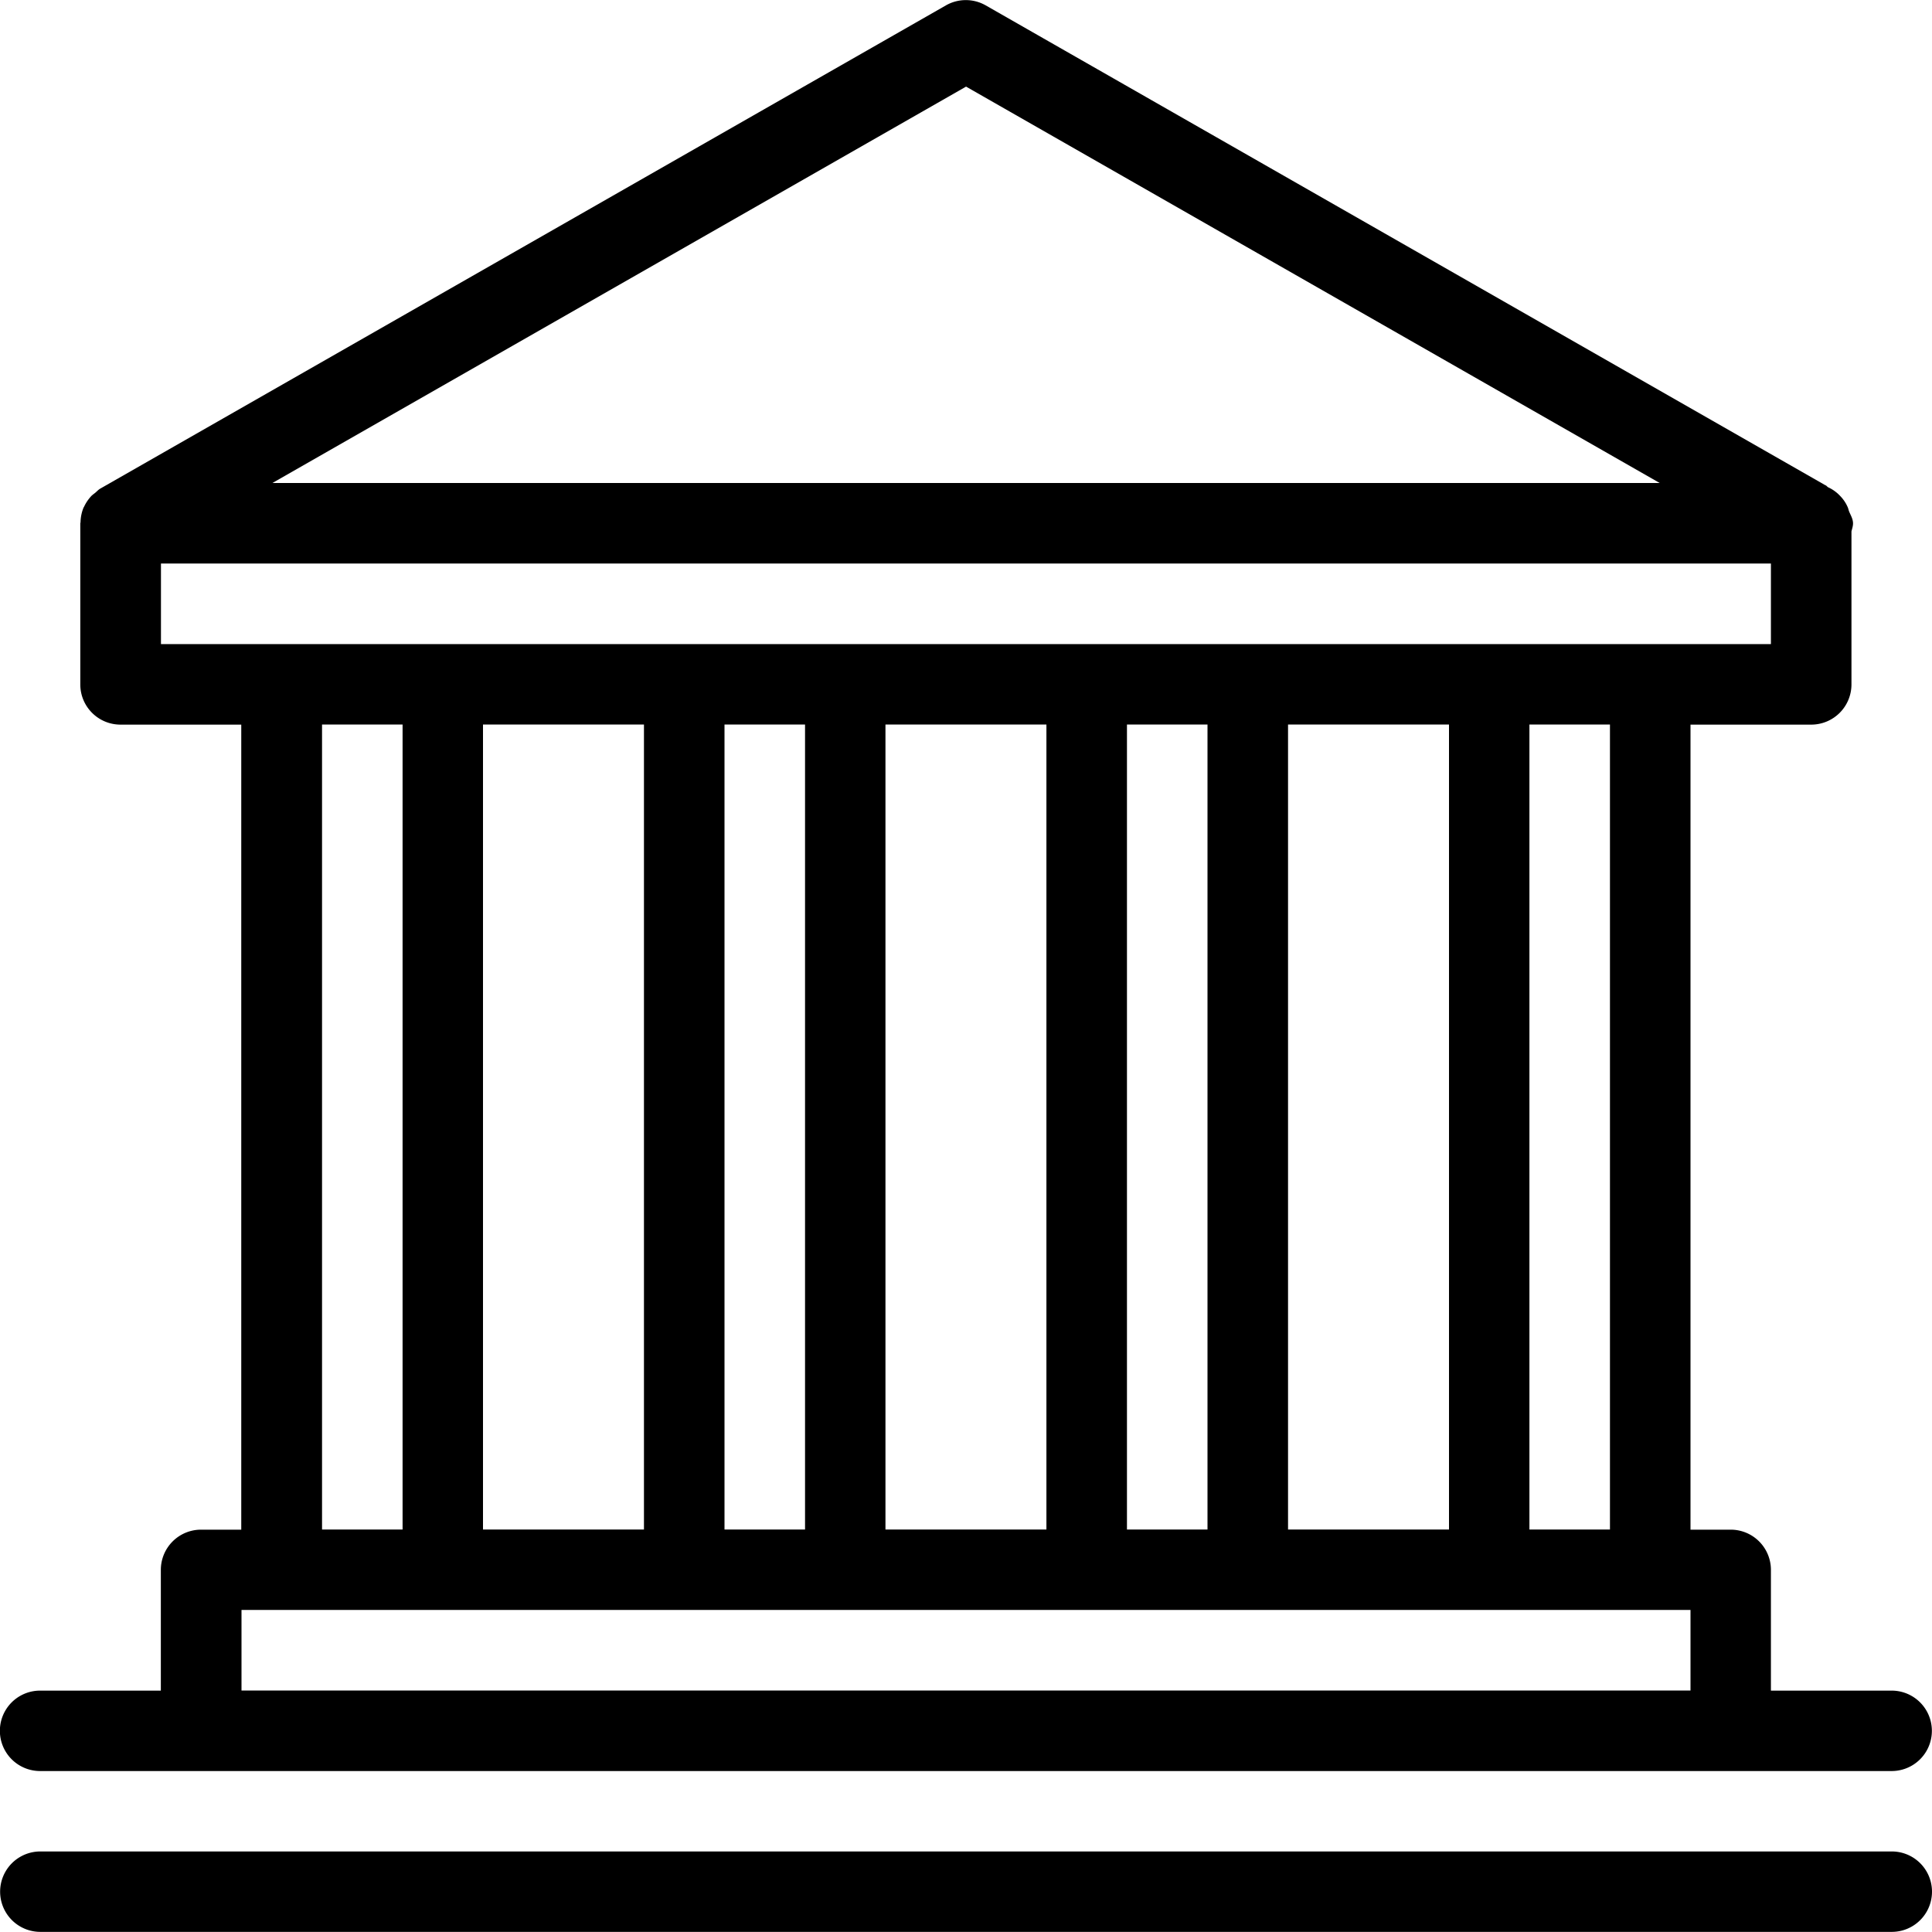 <svg xmlns="http://www.w3.org/2000/svg" viewBox="0 0 16 16">
    <path d="M15.667 15.333H.334a.333.333 0 1 0 0 .666h15.333a.333.333 0 1 0 0-.666zM.333 14.667h15.333a.333.333 0 1 0 0-.666h-1v-1a.333.333 0 0 0-.333-.333H14V6.001h1a.333.333 0 0 0 .333-.333V4.401c.005-.022.013-.043.013-.066 0-.04-.022-.071-.035-.106-.003-.011-.006-.023-.011-.033a.304.304 0 0 0-.059-.087.315.315 0 0 0-.1-.073c-.009-.004-.014-.015-.025-.018L8.164.045a.332.332 0 0 0-.331 0l-7 4c-.017.009-.029.023-.043.035-.011.009-.023.017-.033.027a.34.34 0 0 0-.061.09c-.001.003-.004.005-.005.009a.336.336 0 0 0-.024.118l-.002.011v1.333c0 .184.149.333.333.333h1v6.667h-.333a.333.333 0 0 0-.333.333v1h-1a.333.333 0 1 0 0 .666zm13-2h-.667V6h.667v6.667zm-2.666 0V6H12v6.667h-1.333zm-1.334 0V6H10v6.667h-.667zm-2 0V6h1.333v6.667H7.333zm-1.333 0V6h.667v6.667H6zm-2 0V6h1.333v6.667H4zM8 .717L13.745 4H2.256L8.001.717zm-6.667 3.95h13.333v.667H1.333v-.667zM2.667 6h.667v6.667h-.667V6zM2 13.333h12V14H2v-.667z"/>
</svg>
